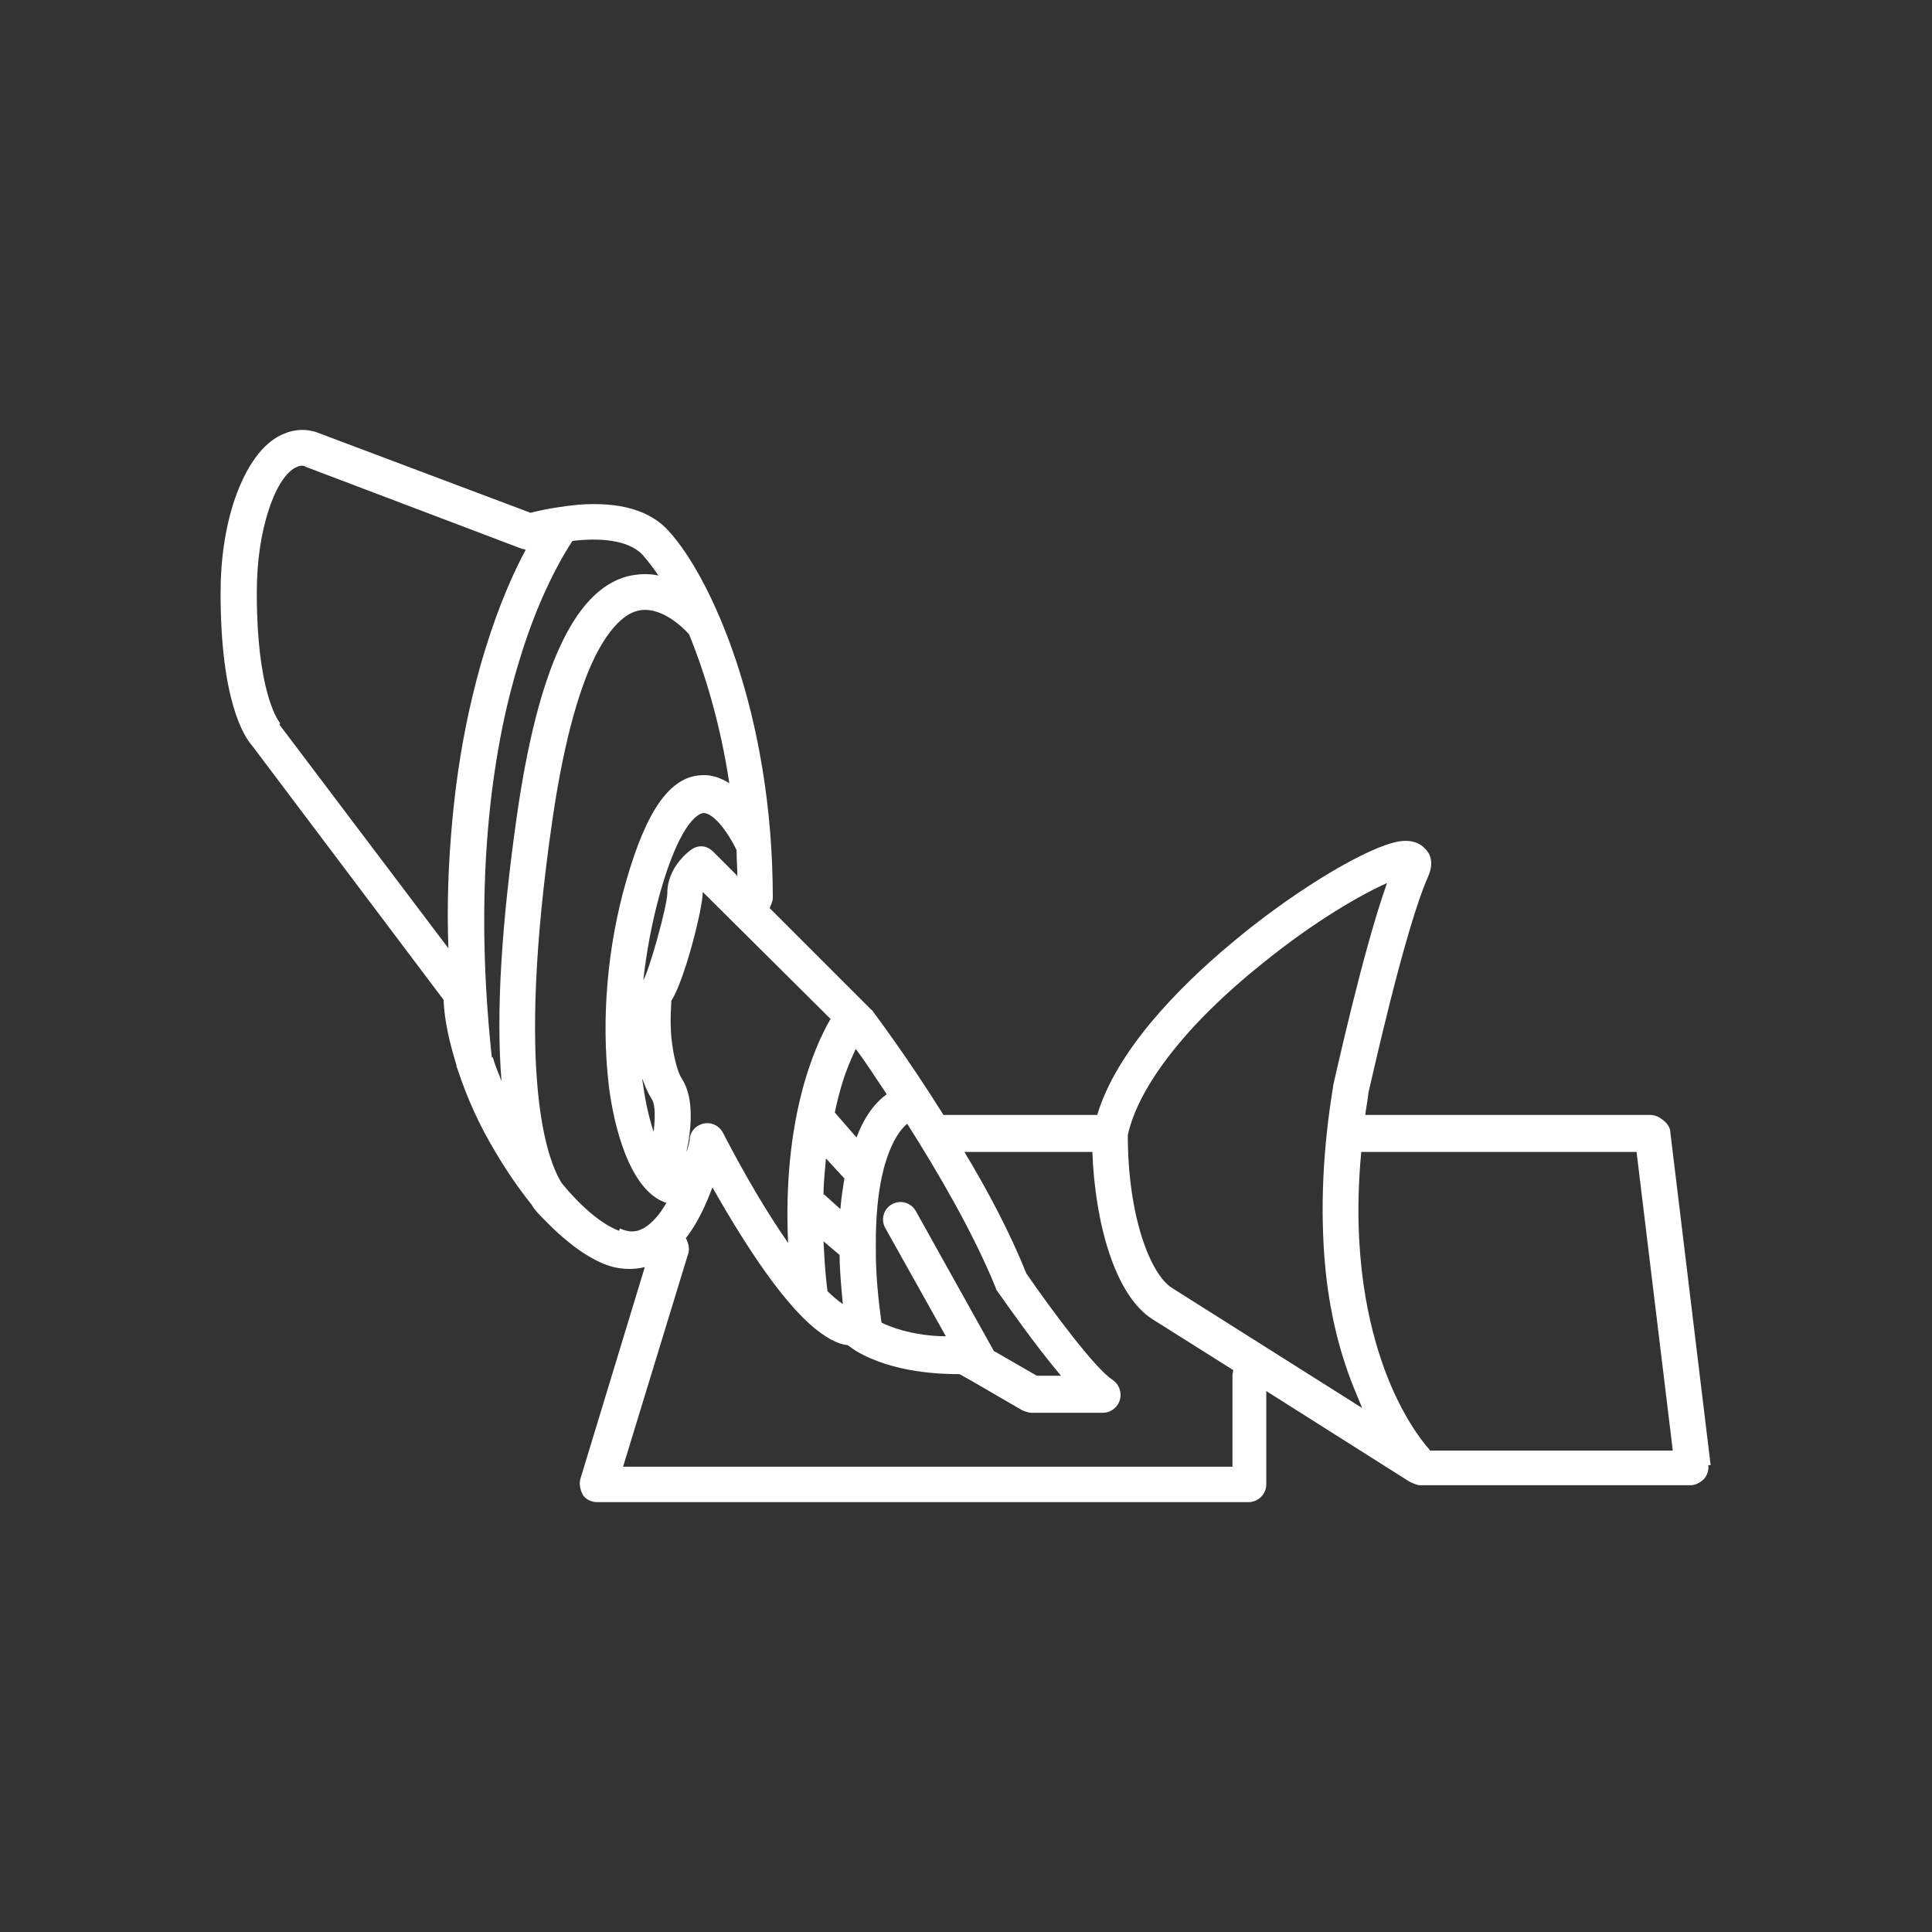 <?xml version="1.0" encoding="UTF-8"?>
<svg id="Capa_1" data-name="Capa 1" xmlns="http://www.w3.org/2000/svg" viewBox="0 0 24 24">
  <rect x="0" y="0" width="24" height="24" fill="#333333" stroke="none"/>
  <defs>
    <style>
      .cls-1 {
        fill: #ffffff;
      }
    </style>
  </defs>
  <path class="cls-1" d="M21.25,18.2l-.5-4.13c0-.07-.05-.13-.11-.17-.04-.03-.09-.05-.14-.05h-3.54c.01-.09.03-.18.04-.28.03-.12.45-2.03.74-2.68.08-.18.02-.29-.03-.34-.13-.15-.34-.1-.41-.08-.44.12-1.31.66-2.03,1.27-.63.53-1.4,1.31-1.64,2.11h-1.91c-.45-.72-.85-1.25-.88-1.29,0,0-.01-.02-.02-.02l-1.26-1.26s.04-.08.04-.12c0-2.31-.77-3.99-1.29-4.56-.23-.26-.61-.37-1.13-.33-.2.02-.39.05-.59.1l-2.63-.99c-.15-.06-.31-.05-.46.02-.24.11-.44.39-.58.79-.12.35-.18.75-.18,1.18,0,1.35.3,1.79.39,1.89l2.38,3.16c.01.25.07.52.16.81,0,.01,0,.03.01.04.12.37.28.72.48,1.05.13.22.28.44.44.64.04.07.1.13.16.19.25.26.5.45.74.55.17.07.35.08.51.04l-.8,2.63c-.02.07,0,.14.03.2.04.06.11.09.18.09h8.09c.12,0,.22-.1.22-.22h0v-1.16l1.77,1.12s.09.05.14.05h3.36c.06,0,.12-.03.17-.08.04-.05.06-.11.05-.17ZM12.35,16.79l-.97-1.74c-.06-.11-.19-.15-.3-.09,0,0,0,0,0,0-.11.06-.14.2-.08.3l.75,1.34c-.21,0-.53-.04-.8-.17-.04-.29-.07-.59-.07-.88,0-.04,0-.08,0-.12,0-1.07.3-1.4.39-1.47.38.6.82,1.35,1.1,2.04,0,.01.01.03.02.04.1.14.46.66.79,1.05h-.3l-.52-.3ZM10.44,15.02l-.2-.18s0,0-.01,0c0-.16.02-.31.03-.45l.23.25c-.02.12-.04.24-.05.38ZM10.28,16.04c-.03-.22-.04-.43-.05-.62l.2.17c0,.19.02.39.04.61-.07-.05-.13-.1-.19-.16h0ZM11.02,13.59c-.1.07-.26.22-.38.54l-.27-.31c.02-.09.04-.18.06-.25.05-.19.12-.37.2-.54.1.13.23.33.39.57ZM10.31,12.67c-.2.35-.59,1.24-.52,2.77-.25-.36-.52-.81-.81-1.37-.06-.11-.19-.15-.3-.09-.06.03-.1.09-.11.15,0,.05-.02.11-.04.18,0-.03.01-.07.02-.11.06-.37.03-.63-.08-.8-.04-.06-.1-.23-.13-.51-.02-.24,0-.41,0-.46.16-.24.39-1.14.39-1.35h0s1.59,1.58,1.59,1.58ZM9.15,10.87l-.29-.29c-.08-.08-.19-.09-.28-.02-.03.02-.29.22-.29.53,0,.16-.22.95-.3,1.09,0,0,0,0,0,.01.04-.37.11-.74.21-1.1.27-.95.51-.99.54-.99.13,0,.31.25.41.46,0,.11.01.22.01.33ZM8.1,13.66c.04.06.04.22.02.4-.07-.21-.11-.42-.14-.64,0,0,0-.01,0-.02.03.09.07.18.12.26ZM3.48,8.99s0-.01-.01-.02c-.03-.04-.28-.41-.28-1.6,0-.39.05-.74.15-1.04.09-.28.22-.48.35-.53.04-.02.08-.02.11,0l2.69,1.02s.02,0,.04.01c-.15.28-.33.68-.5,1.23-.2.65-.34,1.36-.41,2.12-.05.53-.07,1.06-.05,1.6l-2.1-2.78ZM6.11,13.14c-.25-2.32.04-3.96.34-4.93.25-.83.55-1.32.66-1.49.32-.04.69-.02.87.17.07.08.14.17.2.26-.13-.03-.26-.02-.39.01-.66.18-1.11,1.16-1.37,2.98-.19,1.34-.26,2.44-.19,3.29-.04-.1-.08-.2-.11-.3h0ZM7.69,15.29c-.23-.09-.48-.31-.71-.59-.18-.28-.58-1.32-.12-4.5.13-.9.31-1.59.53-2.04.16-.32.34-.52.52-.57.29-.08.58.21.65.29.2.49.39,1.12.5,1.85-.11-.07-.23-.11-.35-.1-.39.02-.68.44-.93,1.31-.24.83-.31,1.73-.22,2.52.04.36.2,1.22.64,1.45.03.01.05.03.08.03-.08.14-.18.26-.29.32-.09.05-.18.05-.29,0ZM15.31,17.09v1.13h-7.57l.81-2.65c.02-.06,0-.13-.03-.19.15-.19.25-.42.33-.63.46.81.86,1.38,1.2,1.69.21.19.37.26.48.27.03.02.07.05.1.07h0c.47.28,1.08.29,1.29.29l.16.09h0l.62.36s.07.03.11.03h.89c.12,0,.22-.1.22-.22,0-.08-.04-.15-.1-.19-.21-.13-.76-.87-1.07-1.32-.2-.5-.48-1.03-.77-1.51h1.59c.03.85.27,1.78.75,2.08l1,.63s-.01.05-.01.08h0ZM14.56,16c-.27-.17-.55-.89-.55-1.9.13-.6.73-1.38,1.67-2.13.64-.52,1.23-.86,1.55-1-.3.84-.65,2.44-.67,2.52,0,0,0,0,0,.01-.13.79-.16,1.53-.1,2.21.05.55.17,1.06.35,1.51.04.1.08.19.11.27l-2.36-1.49ZM17.76,18.01c-.11-.12-.35-.44-.55-.97-.21-.56-.42-1.46-.3-2.73h3.42l.45,3.71h-3.02Z"/>
</svg>
